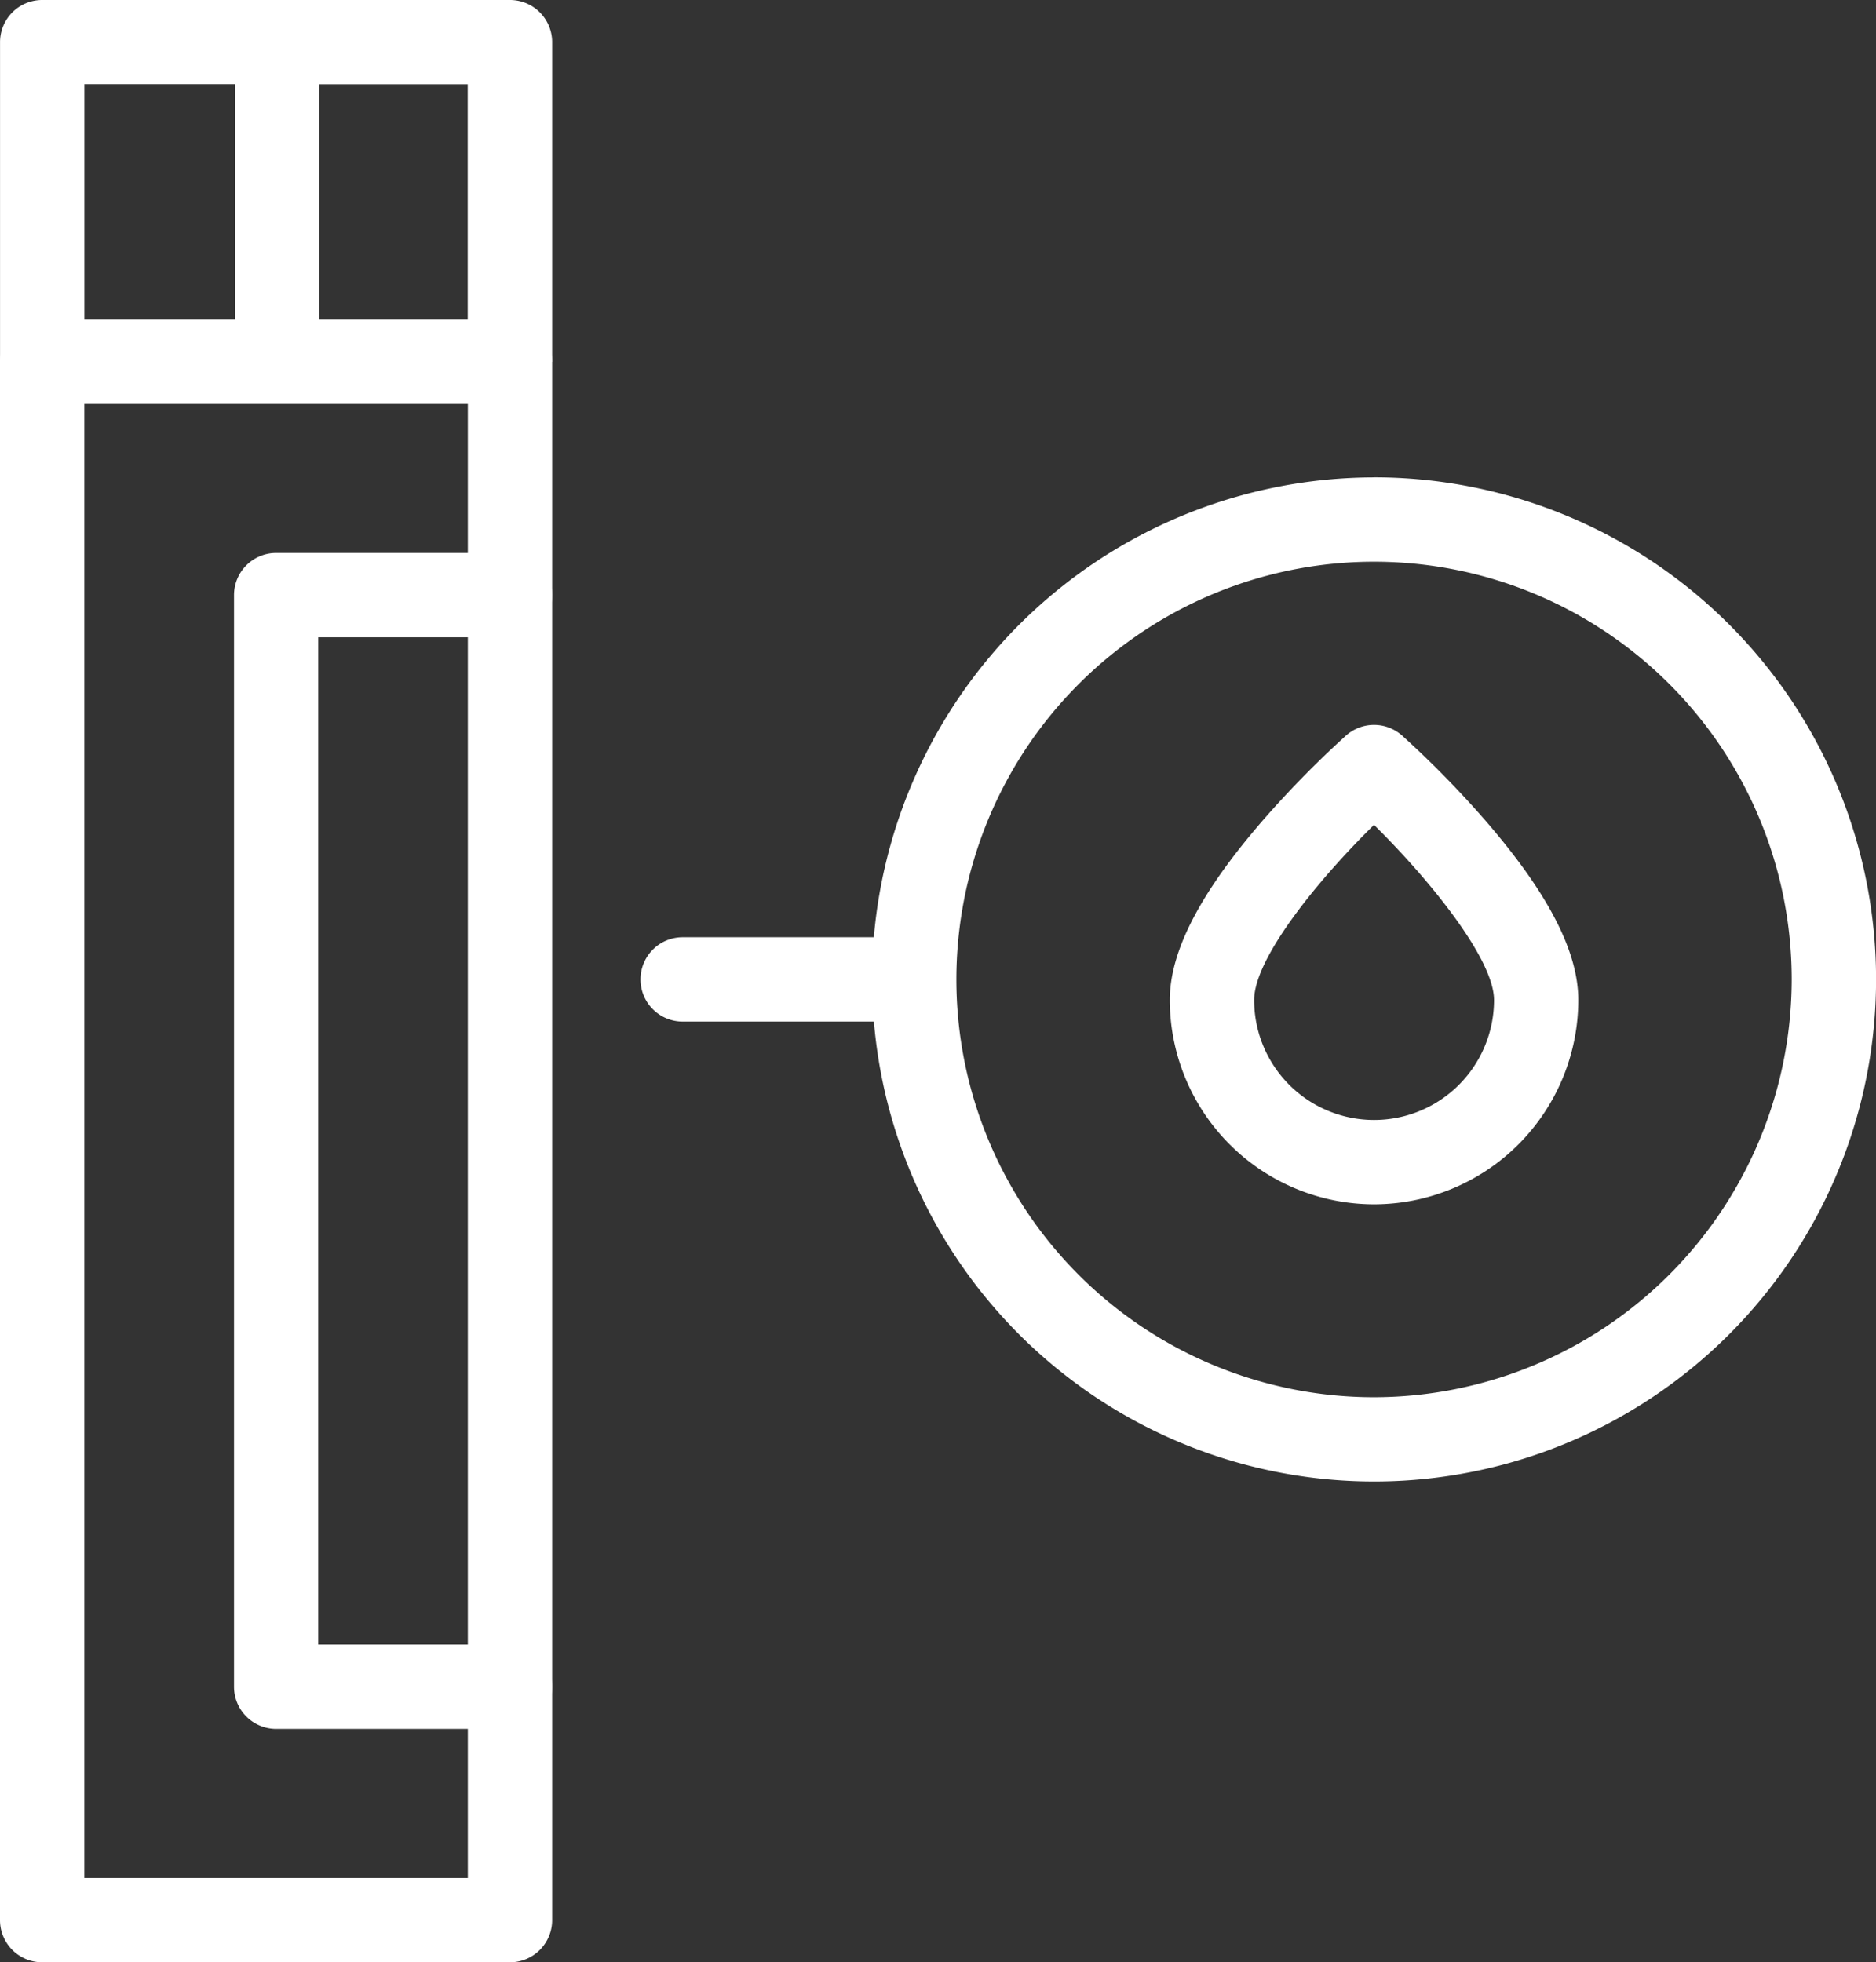 <svg xmlns="http://www.w3.org/2000/svg" width="94.669" height="99.001" viewBox="0 0 94.669 99.001">
    <rect x="0" y="0" width="94.669" height="99.001" fill="#333333" stroke="none"/>
    <g id="blood-sample" transform="translate(-11.198)">
        <path id="Path_973" data-name="Path 973"
            d="M86.164,203.574h-11.8a2.127,2.127,0,0,1-2.127-2.127V146.374a2.127,2.127,0,0,1,2.127-2.127h11.8a2.127,2.127,0,0,1,0,4.255H76.487V199.32h9.677a2.127,2.127,0,0,1,0,4.255Z"
            transform="translate(-49.23 -116.349)" fill="#fff" />
        <path id="Path_974" data-name="Path 974"
            d="M39.061,18.25V2.127A2.127,2.127,0,0,0,36.934,0H13.325A2.127,2.127,0,0,0,11.2,2.127V18.25h4.255v-14h7.6V17.942H27.3V4.255h7.5V18.022Z"
            fill="#fff" />
        <path id="Path_975" data-name="Path 975"
            d="M36.934,166.24H13.325a2.127,2.127,0,0,1-2.127-2.127V85.489a2.127,2.127,0,0,1,2.127-2.127H36.934a2.127,2.127,0,0,1,2.127,2.127v78.623A2.127,2.127,0,0,1,36.934,166.24Zm-21.481-4.255H34.806V87.617H15.453Z"
            transform="translate(0 -67.24)" fill="#fff" />
        <path id="Path_976" data-name="Path 976"
            d="M326.726,213.3a10.319,10.319,0,0,1-10.308-10.308c0-2.432,1.507-5.362,4.606-8.959a50.4,50.4,0,0,1,4.292-4.387,2.127,2.127,0,0,1,2.819,0,50.333,50.333,0,0,1,4.292,4.387c3.1,3.6,4.606,6.527,4.606,8.959A10.319,10.319,0,0,1,326.726,213.3Zm0-19.147c-2.862,2.812-6.051,6.746-6.051,8.839a6.053,6.053,0,0,0,12.106,0C332.778,200.926,329.543,196.937,326.724,194.156Z"
            transform="translate(-246.189 -152.54)" fill="#fff" />
        <path id="Path_977" data-name="Path 977"
            d="M215.338,124.531a25.365,25.365,0,0,0-25.241,23.2h-9.648a2.127,2.127,0,1,0,0,4.255H190.1a25.331,25.331,0,1,0,25.241-27.458Zm0,46.407a21.076,21.076,0,1,1,21.076-21.076A21.1,21.1,0,0,1,215.338,170.938Z"
            transform="translate(-134.802 -100.446)" fill="#fff" />
    </g>
</svg>  